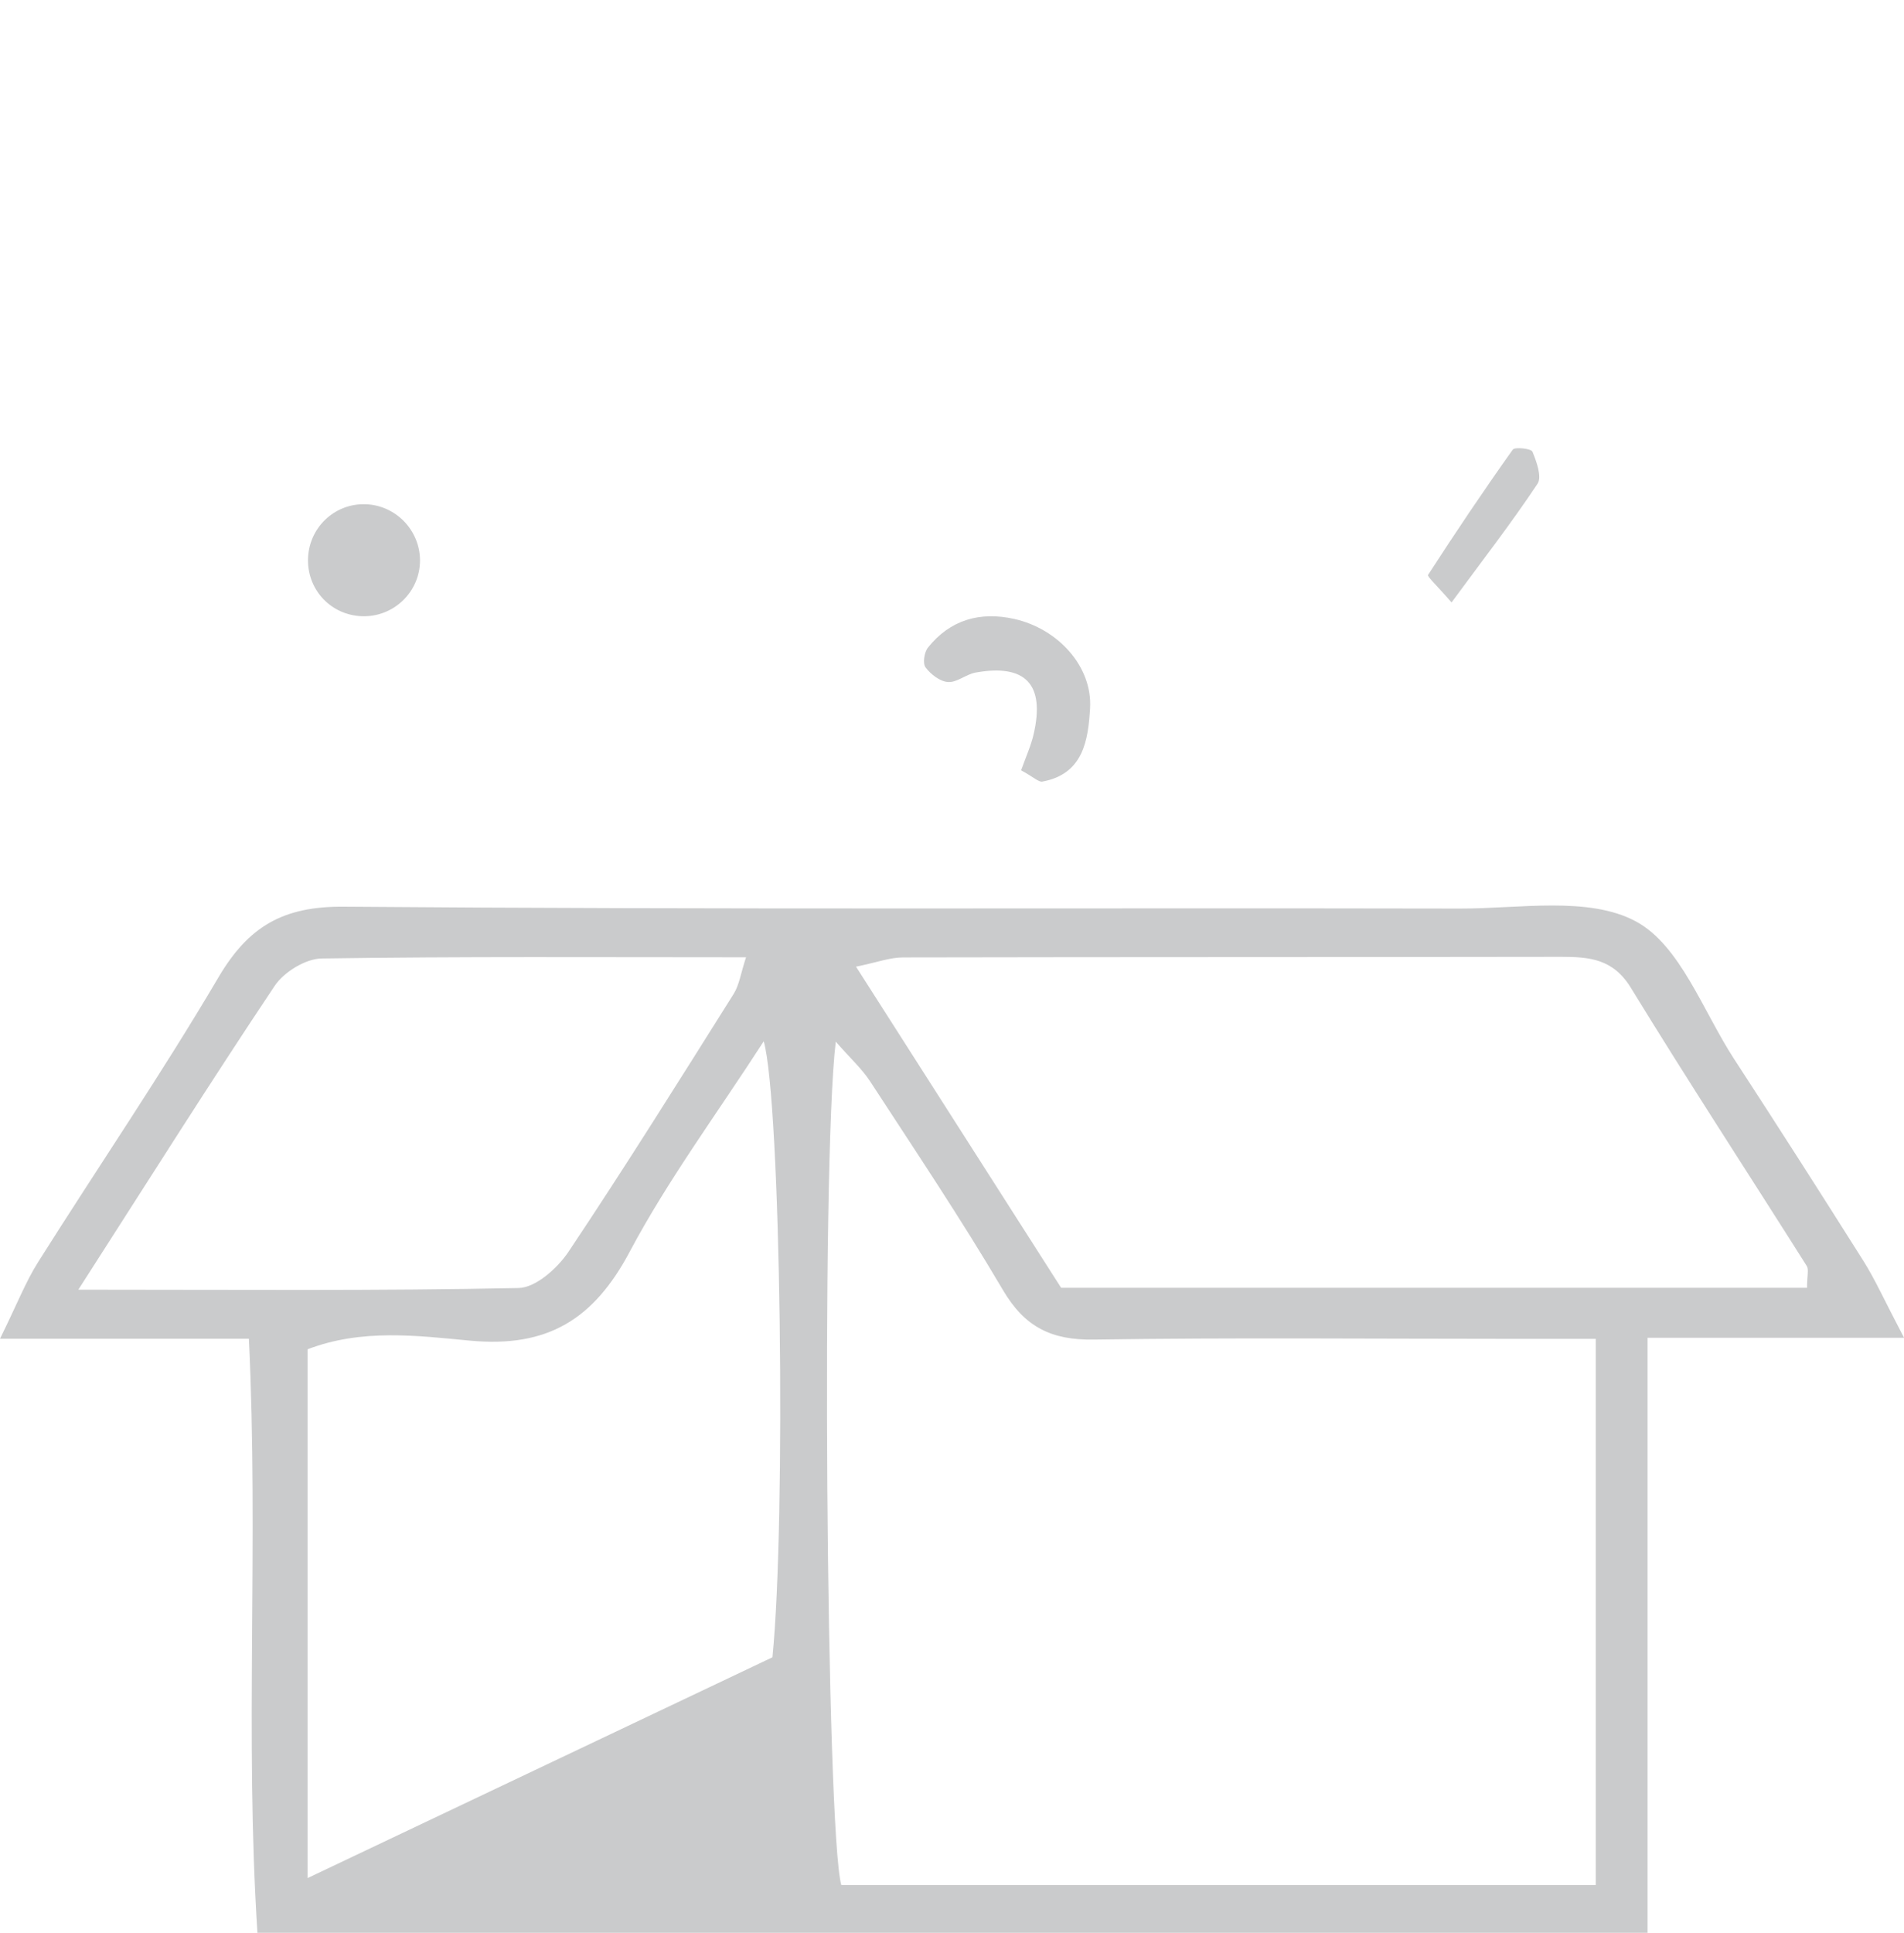 <svg width="68" height="69" viewBox="0 0 68 69" fill="none" xmlns="http://www.w3.org/2000/svg">
<g clip-path="url(#clip0_12273_32719)">
<path d="M68 47.758H58.841V69H9.194C8.741 61.975 9.239 55.038 8.889 47.793H0C0.616 46.541 0.918 45.758 1.357 45.062C3.499 41.666 5.767 38.345 7.804 34.887C8.872 33.078 10.104 32.352 12.27 32.368C25.56 32.475 38.85 32.408 52.142 32.435C54.266 32.44 56.726 31.987 58.418 32.89C60.011 33.743 60.817 36.096 61.936 37.811C63.494 40.202 65.034 42.609 66.557 45.024C66.967 45.675 67.282 46.386 68 47.753V47.758ZM56.991 47.796C55.794 47.796 54.913 47.796 54.035 47.796C49.045 47.796 44.052 47.747 39.061 47.822C37.551 47.846 36.596 47.375 35.819 46.053C34.328 43.52 32.684 41.073 31.078 38.607C30.775 38.144 30.352 37.763 29.849 37.187C29.319 41.548 29.509 65.419 30.047 67.295H56.991V47.793V47.796ZM64.538 45.976C64.538 45.533 64.605 45.319 64.528 45.196C62.434 41.883 60.289 38.602 58.244 35.262C57.612 34.23 56.766 34.158 55.754 34.158C47.918 34.171 40.084 34.163 32.248 34.179C31.782 34.179 31.316 34.359 30.572 34.509C33.126 38.505 35.511 42.239 37.897 45.973H64.538V45.976ZM27.587 59.163C28.076 54.295 27.889 39.31 27.276 37.173C25.603 39.765 23.855 42.119 22.494 44.678C21.209 47.099 19.56 48.12 16.787 47.86C14.912 47.683 12.923 47.426 10.985 48.168V67.046C16.669 64.347 22.104 61.768 27.589 59.163H27.587ZM2.798 46.04C8.444 46.04 13.485 46.086 18.524 45.981C19.134 45.968 19.911 45.273 20.302 44.689C22.328 41.66 24.261 38.567 26.202 35.482C26.403 35.16 26.457 34.745 26.644 34.174C21.429 34.174 16.46 34.142 11.488 34.217C10.913 34.225 10.139 34.702 9.81 35.195C7.542 38.586 5.365 42.041 2.798 46.04Z" fill="#CACBCC"/>
<path d="M12.912 21.998C14.049 22.046 15.004 21.134 15 20.001C14.996 18.936 14.145 18.048 13.079 18.002C11.942 17.951 11 18.859 11 20.004C11 21.085 11.832 21.952 12.912 21.998Z" fill="#CACBCC"/>
<path d="M36.468 27.502C36.64 27.017 36.819 26.626 36.915 26.213C37.328 24.433 36.632 23.691 34.843 24.01C34.503 24.072 34.176 24.369 33.858 24.348C33.571 24.329 33.239 24.072 33.055 23.825C32.948 23.683 33.009 23.284 33.14 23.12C33.935 22.123 35.001 21.823 36.225 22.096C37.791 22.447 39.02 23.798 38.931 25.286C38.864 26.412 38.696 27.634 37.226 27.902C37.095 27.926 36.926 27.749 36.468 27.5V27.502Z" fill="#CACBCC"/>
<path d="M51.843 21.509C51.305 20.887 50.965 20.581 51.003 20.523C51.98 19.011 52.984 17.518 54.026 16.052C54.098 15.95 54.684 16.012 54.73 16.124C54.877 16.48 55.075 17.025 54.912 17.269C53.999 18.644 52.987 19.949 51.841 21.506L51.843 21.509Z" fill="#CACBCC"/>
</g>
<defs>
<clipPath id="clip0_12273_32719">
<rect width="68" height="69" fill="white"/>
</clipPath>
</defs>
</svg>
